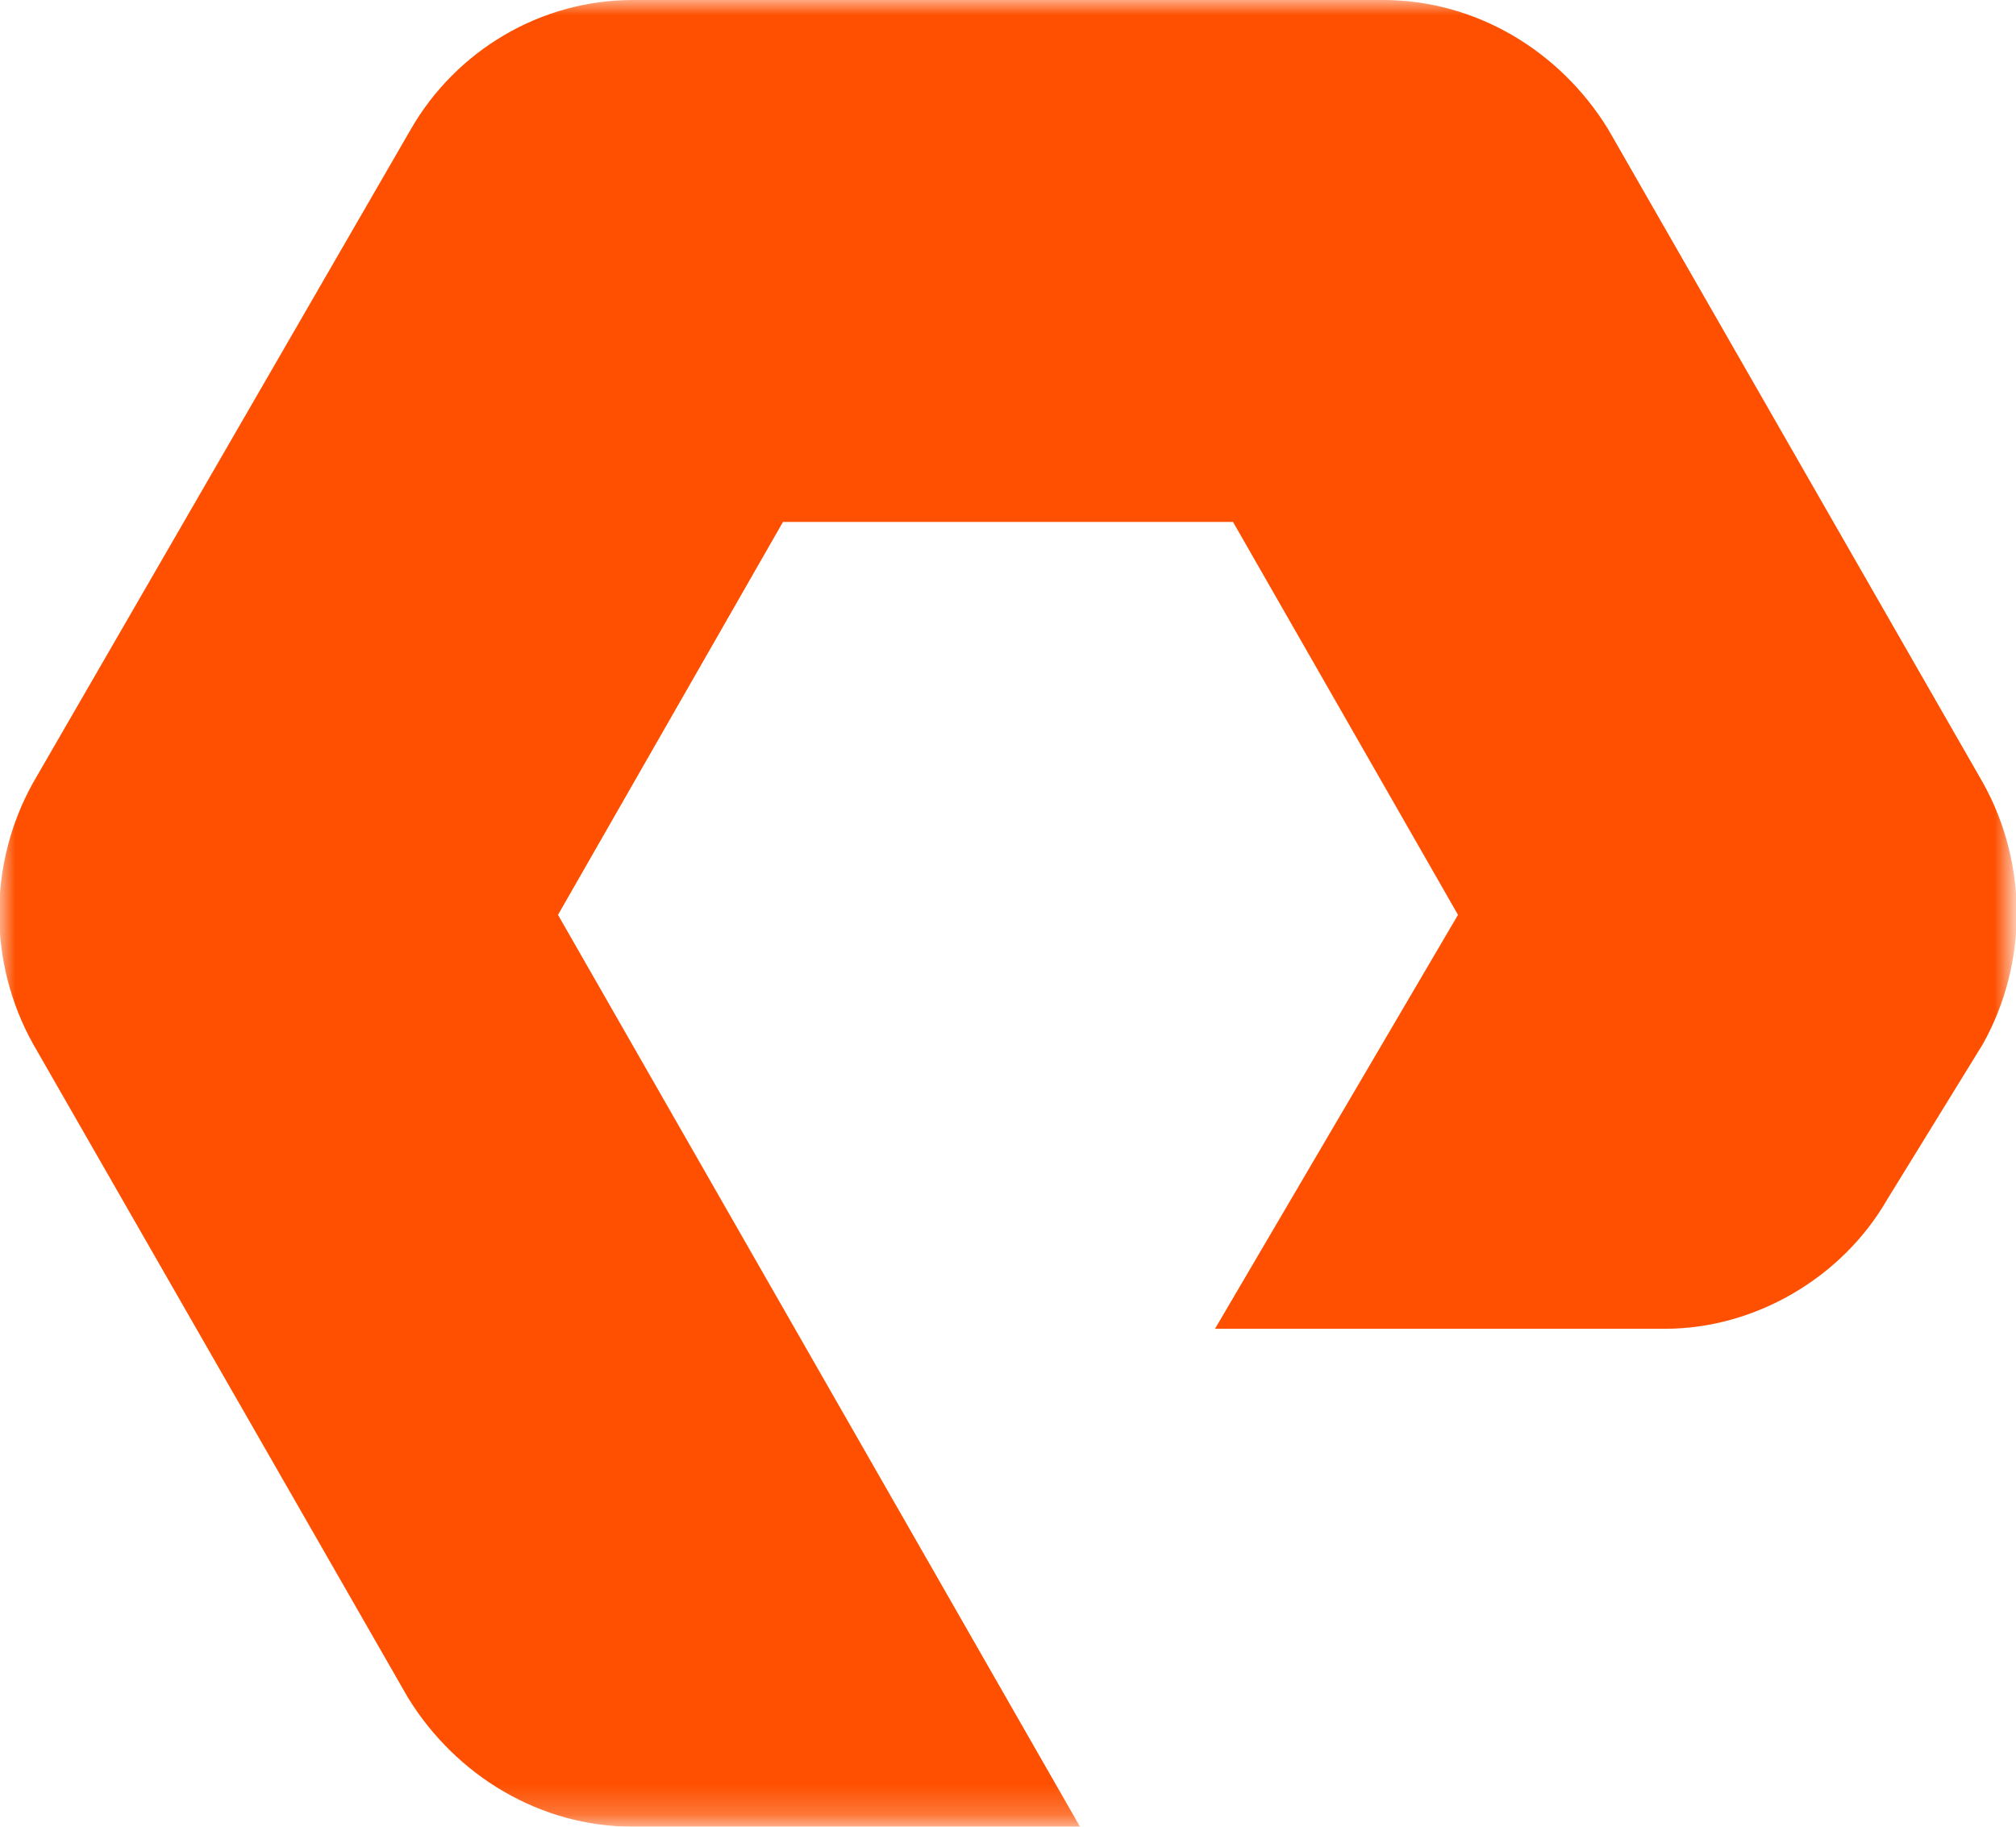 <?xml version="1.0" encoding="utf-8"?>
<svg version="1.1" id="Слой_1" xmlns="http://www.w3.org/2000/svg" xmlns:xlink="http://www.w3.org/1999/xlink" x="0px" y="0px"
	 viewBox="0 0 67.2 60.9" style="enable-background:new 0 0 67.2 60.9;" xml:space="preserve">
<style type="text/css">
	.st0{filter:url(#Adobe_OpacityMaskFilter);}
	.st1{fill-rule:evenodd;clip-rule:evenodd;fill:#FFFFFF;}
	.st2{mask:url(#mask-2_2_);fill-rule:evenodd;clip-rule:evenodd;fill:#fe5000;}
</style>
<g id="Group-28">
	<g id="Group-3">
		<g id="Clip-2">
		</g>
		<defs>
			<filter id="Adobe_OpacityMaskFilter" filterUnits="userSpaceOnUse" x="0" y="0" width="67.2" height="60.9">
				<feColorMatrix  type="matrix" values="1 0 0 0 0  0 1 0 0 0  0 0 1 0 0  0 0 0 1 0"/>
			</filter>
		</defs>
		<mask maskUnits="userSpaceOnUse" x="0" y="0" width="67.2" height="60.9" id="mask-2_2_">
			<g class="st0">
				<polygon id="path-1_2_" class="st1" points="0,0 67.2,0 67.2,60.9 0,60.9 				"/>
			</g>
		</mask>
		<path id="Fill-1" class="st2" d="M36,60.9H21.1c-3.1,0-5.9-1.7-7.5-4.3L1.1,34.8c-1.5-2.7-1.5-6,0-8.7L13.7,4.3
			C15.2,1.7,18,0,21.1,0h25c3.1,0,5.9,1.7,7.5,4.3l12.5,21.8c1.5,2.7,1.5,6,0,8.7L62.9,40c-1.5,2.6-4.4,4.3-7.4,4.3H40.5l8.1-13.8
			l-7.5-13.1H26.1l-7.5,13.1L36,60.9z"/>
	</g>
</g>
</svg>
